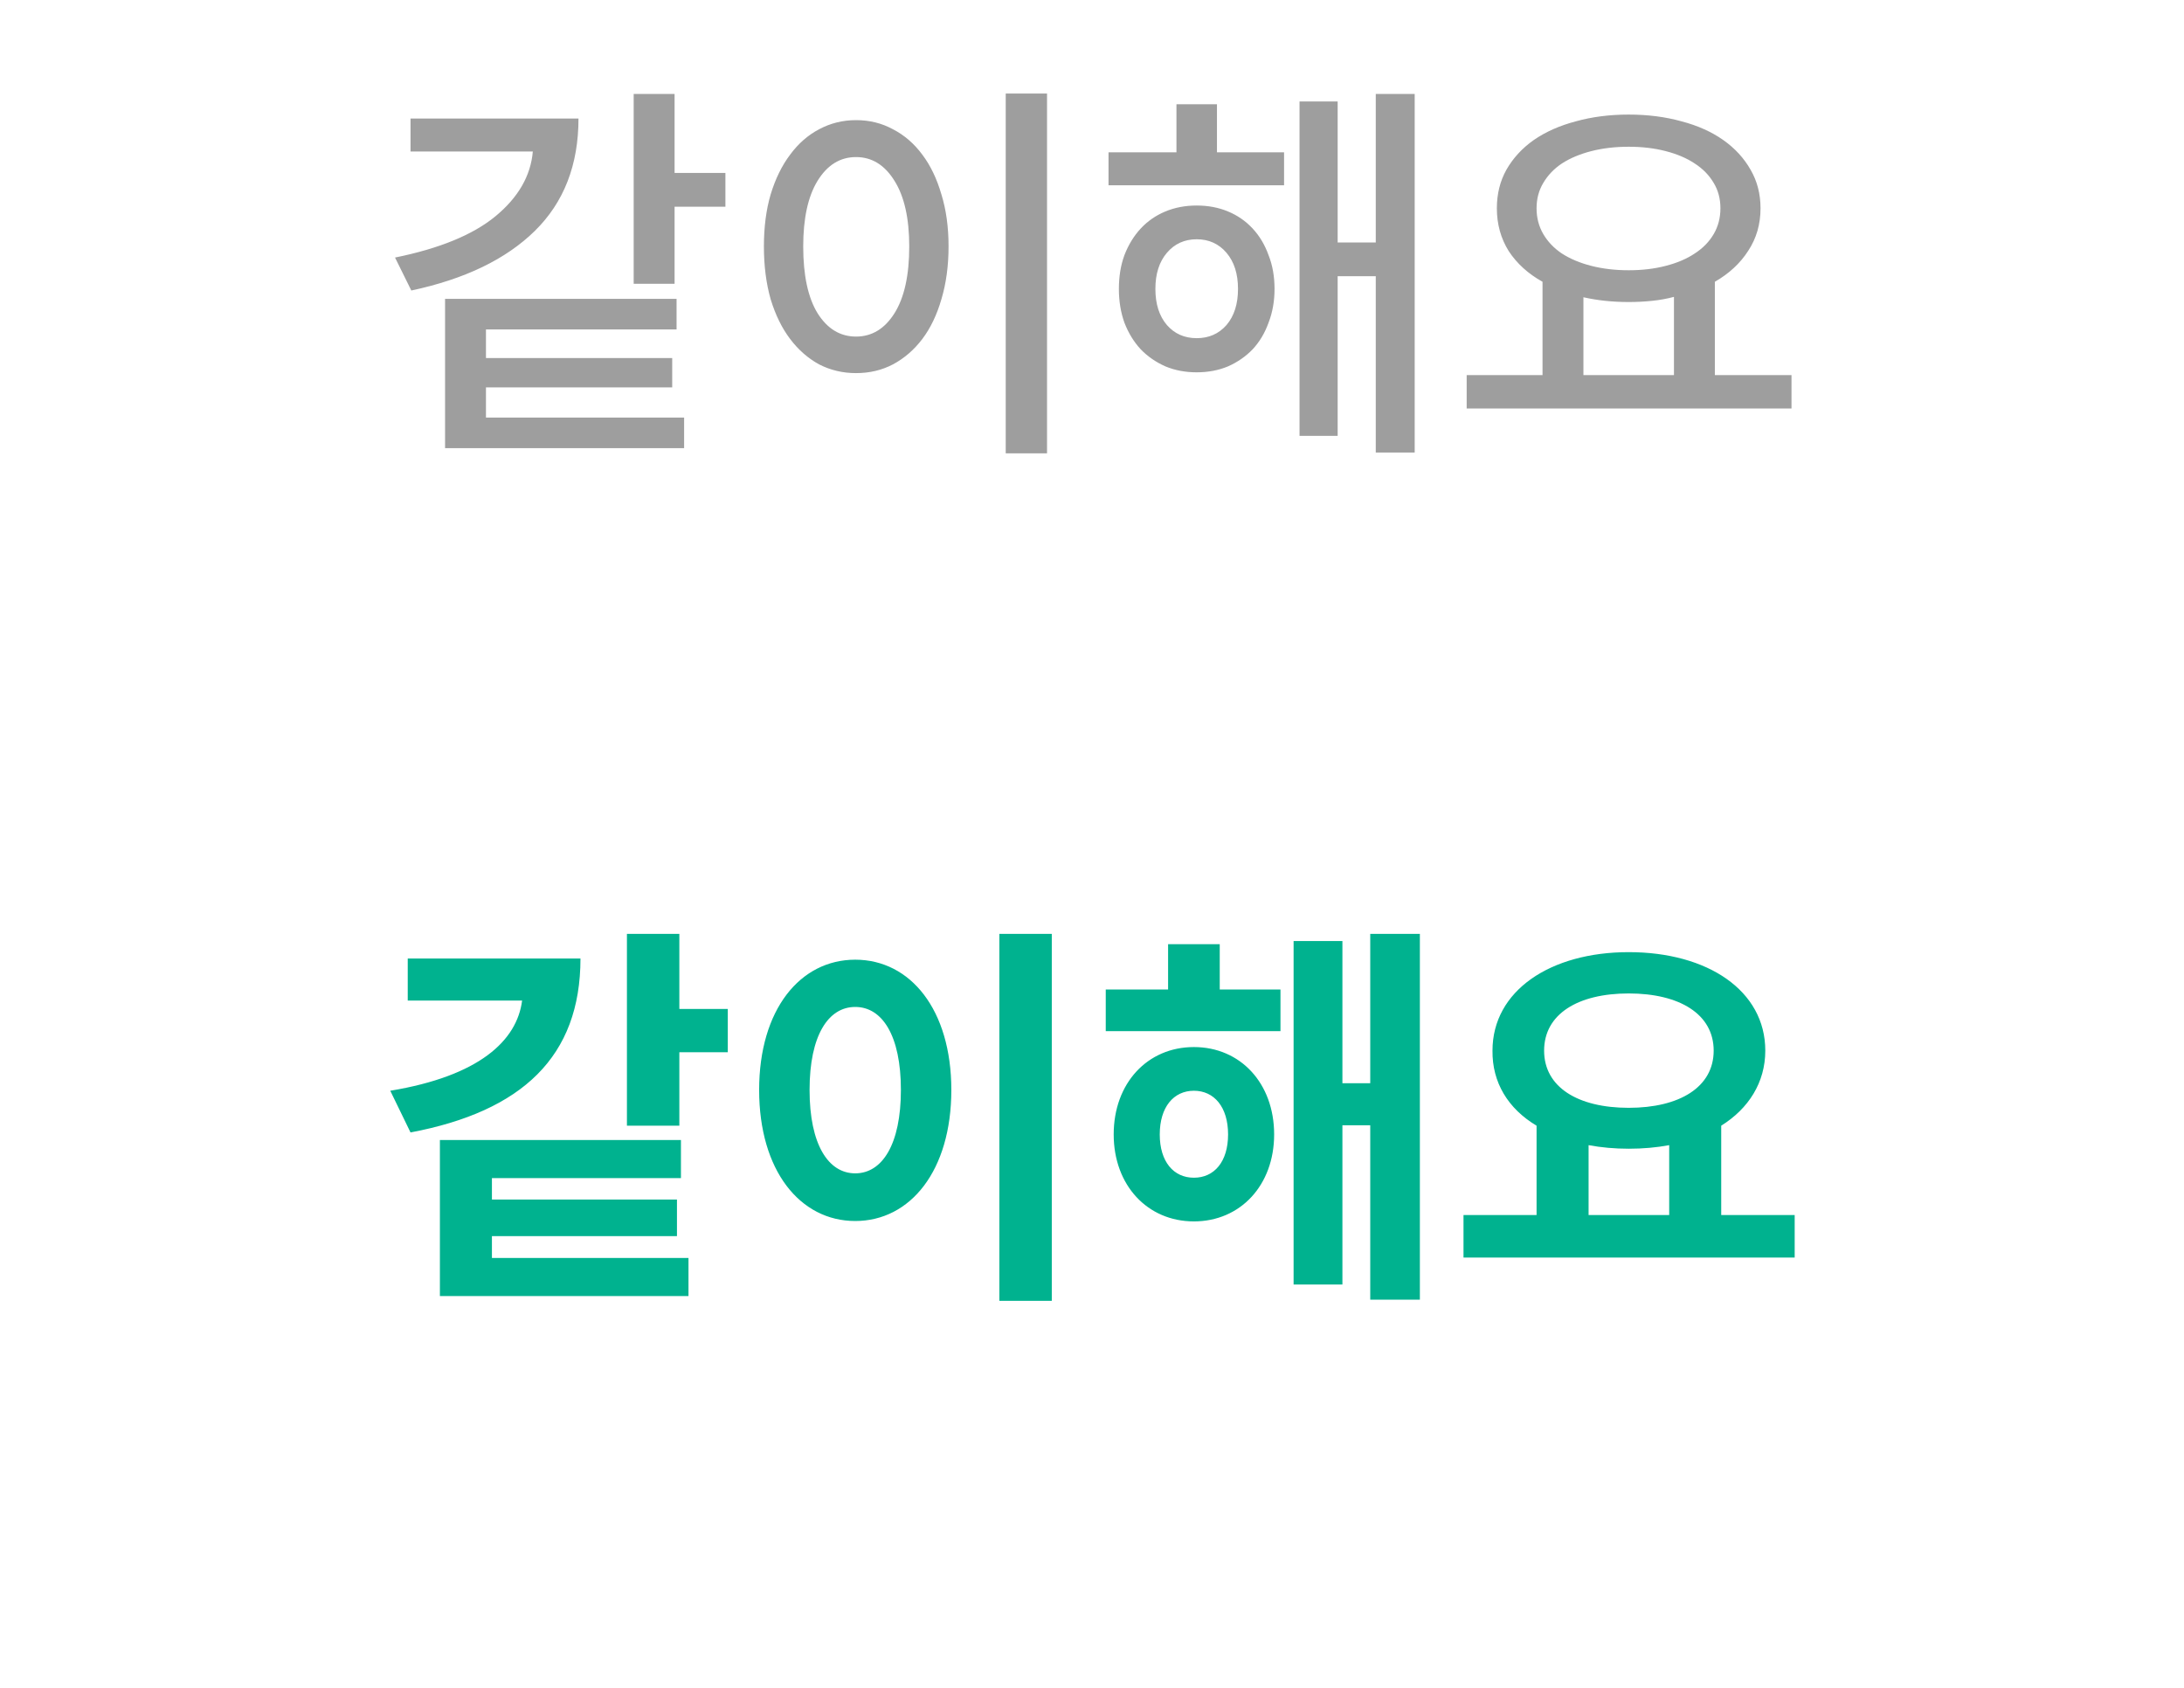 <svg width="88" height="68" viewBox="0 0 88 68" fill="none" xmlns="http://www.w3.org/2000/svg">
<path d="M29.229 6.968H27.181V3.784H25.533V11.432H27.181V8.328H29.229V6.968ZM23.309 4.776H16.541V6.104H21.469C21.384 7.085 20.882 7.955 19.965 8.712C19.058 9.459 17.709 10.013 15.917 10.376L16.573 11.704C18.728 11.245 20.386 10.445 21.549 9.304C22.722 8.152 23.309 6.643 23.309 4.776ZM19.581 16.824V15.608H27.085V14.424H19.581V13.272H27.261V12.04H17.933V18.056H27.565V16.824H19.581ZM42.188 3.768H40.524V18.264H42.188V3.768ZM34.492 4.84C33.958 4.84 33.462 4.963 33.004 5.208C32.556 5.443 32.166 5.784 31.836 6.232C31.505 6.669 31.244 7.203 31.052 7.832C30.87 8.451 30.78 9.149 30.78 9.928C30.78 10.707 30.87 11.416 31.052 12.056C31.244 12.685 31.505 13.219 31.836 13.656C32.166 14.093 32.556 14.435 33.004 14.68C33.462 14.915 33.958 15.032 34.492 15.032C35.036 15.032 35.532 14.915 35.98 14.68C36.438 14.435 36.833 14.093 37.164 13.656C37.494 13.219 37.75 12.685 37.932 12.056C38.124 11.416 38.22 10.707 38.22 9.928C38.22 9.149 38.124 8.451 37.932 7.832C37.75 7.203 37.494 6.669 37.164 6.232C36.833 5.784 36.438 5.443 35.98 5.208C35.532 4.963 35.036 4.84 34.492 4.84ZM34.492 6.328C35.132 6.328 35.649 6.648 36.044 7.288C36.438 7.917 36.636 8.797 36.636 9.928C36.636 11.091 36.438 11.987 36.044 12.616C35.649 13.245 35.132 13.56 34.492 13.56C33.852 13.56 33.334 13.245 32.94 12.616C32.556 11.987 32.364 11.091 32.364 9.928C32.364 8.797 32.556 7.917 32.94 7.288C33.334 6.648 33.852 6.328 34.492 6.328ZM57.002 3.784H55.434V9.768H53.898V4.088H52.362V17.56H53.898V11.128H55.434V18.232H57.002V3.784ZM49.035 6.136V4.2H47.403V6.136H44.666V7.464H51.739V6.136H49.035ZM48.218 8.28C47.76 8.28 47.339 8.36 46.955 8.52C46.571 8.68 46.24 8.909 45.962 9.208C45.685 9.507 45.467 9.864 45.306 10.28C45.157 10.685 45.083 11.139 45.083 11.64C45.083 12.131 45.157 12.584 45.306 13C45.467 13.416 45.685 13.773 45.962 14.072C46.24 14.36 46.571 14.589 46.955 14.76C47.339 14.92 47.76 15 48.218 15C48.677 15 49.099 14.92 49.483 14.76C49.867 14.589 50.197 14.36 50.474 14.072C50.752 13.773 50.965 13.416 51.114 13C51.275 12.584 51.355 12.131 51.355 11.64C51.355 11.139 51.275 10.685 51.114 10.28C50.965 9.864 50.752 9.507 50.474 9.208C50.197 8.909 49.867 8.68 49.483 8.52C49.099 8.36 48.677 8.28 48.218 8.28ZM48.218 13.624C47.728 13.624 47.328 13.448 47.019 13.096C46.709 12.733 46.554 12.248 46.554 11.64C46.554 11.032 46.709 10.547 47.019 10.184C47.328 9.821 47.728 9.64 48.218 9.64C48.709 9.64 49.109 9.821 49.419 10.184C49.728 10.547 49.883 11.032 49.883 11.64C49.883 12.248 49.728 12.733 49.419 13.096C49.109 13.448 48.709 13.624 48.218 13.624ZM72.185 15.112H69.097V11.352C69.673 11.021 70.121 10.605 70.441 10.104C70.772 9.603 70.937 9.032 70.937 8.392C70.937 7.816 70.804 7.299 70.537 6.84C70.271 6.371 69.903 5.971 69.433 5.64C68.964 5.309 68.404 5.059 67.753 4.888C67.103 4.707 66.393 4.616 65.625 4.616C64.857 4.616 64.148 4.707 63.497 4.888C62.847 5.059 62.281 5.309 61.801 5.64C61.332 5.971 60.964 6.371 60.697 6.84C60.441 7.299 60.313 7.816 60.313 8.392C60.313 9.032 60.473 9.608 60.793 10.12C61.124 10.621 61.577 11.032 62.153 11.352V15.112H59.097V16.456H72.185V15.112ZM65.625 5.912C66.169 5.912 66.665 5.971 67.113 6.088C67.572 6.205 67.961 6.371 68.281 6.584C68.612 6.797 68.868 7.059 69.049 7.368C69.231 7.667 69.321 8.008 69.321 8.392C69.321 8.776 69.231 9.123 69.049 9.432C68.868 9.741 68.612 10.003 68.281 10.216C67.961 10.429 67.572 10.595 67.113 10.712C66.665 10.829 66.169 10.888 65.625 10.888C65.081 10.888 64.58 10.829 64.121 10.712C63.663 10.595 63.268 10.429 62.937 10.216C62.617 10.003 62.367 9.741 62.185 9.432C62.004 9.123 61.913 8.776 61.913 8.392C61.913 8.008 62.004 7.667 62.185 7.368C62.367 7.059 62.617 6.797 62.937 6.584C63.268 6.371 63.663 6.205 64.121 6.088C64.58 5.971 65.081 5.912 65.625 5.912ZM63.801 15.112V11.976C64.367 12.104 64.975 12.168 65.625 12.168C65.945 12.168 66.26 12.152 66.569 12.12C66.879 12.088 67.172 12.035 67.449 11.96V15.112H63.801Z" fill="#9E9E9E"/>
<path d="M29.325 42.392V40.648H27.373V37.624H25.261V45.352H27.373V42.392H29.325ZM23.389 38.616H16.429V40.312H21.037C20.829 41.928 19.309 43.352 15.725 43.944L16.541 45.624C21.037 44.776 23.389 42.568 23.389 38.616ZM27.741 50.68H19.821V49.8H27.277V48.328H19.821V47.464H27.437V45.928H17.725V52.216H27.741V50.68ZM42.38 52.408V37.624H40.268V52.408H42.38ZM34.46 38.664C32.236 38.664 30.588 40.68 30.588 43.912C30.588 47.16 32.236 49.192 34.46 49.192C36.684 49.192 38.332 47.16 38.332 43.912C38.332 40.68 36.684 38.664 34.46 38.664ZM34.46 40.568C35.548 40.568 36.3 41.72 36.3 43.912C36.3 46.104 35.548 47.272 34.46 47.272C33.372 47.272 32.62 46.104 32.62 43.912C32.62 41.72 33.372 40.568 34.46 40.568ZM57.211 52.36V37.624H55.211V43.64H54.09V37.912H52.123V51.752H54.09V45.336H55.211V52.36H57.211ZM51.594 39.864H49.147V38.04H47.066V39.864H44.554V41.544H51.594V39.864ZM48.106 42.184C46.234 42.184 44.874 43.64 44.874 45.704C44.874 47.752 46.234 49.208 48.106 49.208C49.978 49.208 51.339 47.752 51.339 45.704C51.339 43.64 49.978 42.184 48.106 42.184ZM48.106 47.448C47.291 47.448 46.73 46.808 46.73 45.704C46.73 44.6 47.291 43.944 48.106 43.944C48.922 43.944 49.483 44.6 49.483 45.704C49.483 46.808 48.922 47.448 48.106 47.448ZM72.313 50.664V48.952H69.353V45.352C70.457 44.664 71.129 43.608 71.129 42.328C71.129 39.912 68.809 38.36 65.625 38.36C62.473 38.36 60.137 39.912 60.137 42.328C60.121 43.608 60.761 44.664 61.913 45.352V48.952H58.969V50.664H72.313ZM65.625 40.024C67.673 40.024 69.049 40.856 69.049 42.328C69.049 43.8 67.673 44.632 65.625 44.632C63.577 44.632 62.217 43.8 62.217 42.328C62.217 40.856 63.577 40.024 65.625 40.024ZM67.257 48.952H64.009V46.136C64.521 46.232 65.065 46.28 65.625 46.28C66.201 46.28 66.745 46.232 67.257 46.136V48.952Z" fill="#00B28F"/>
</svg>
